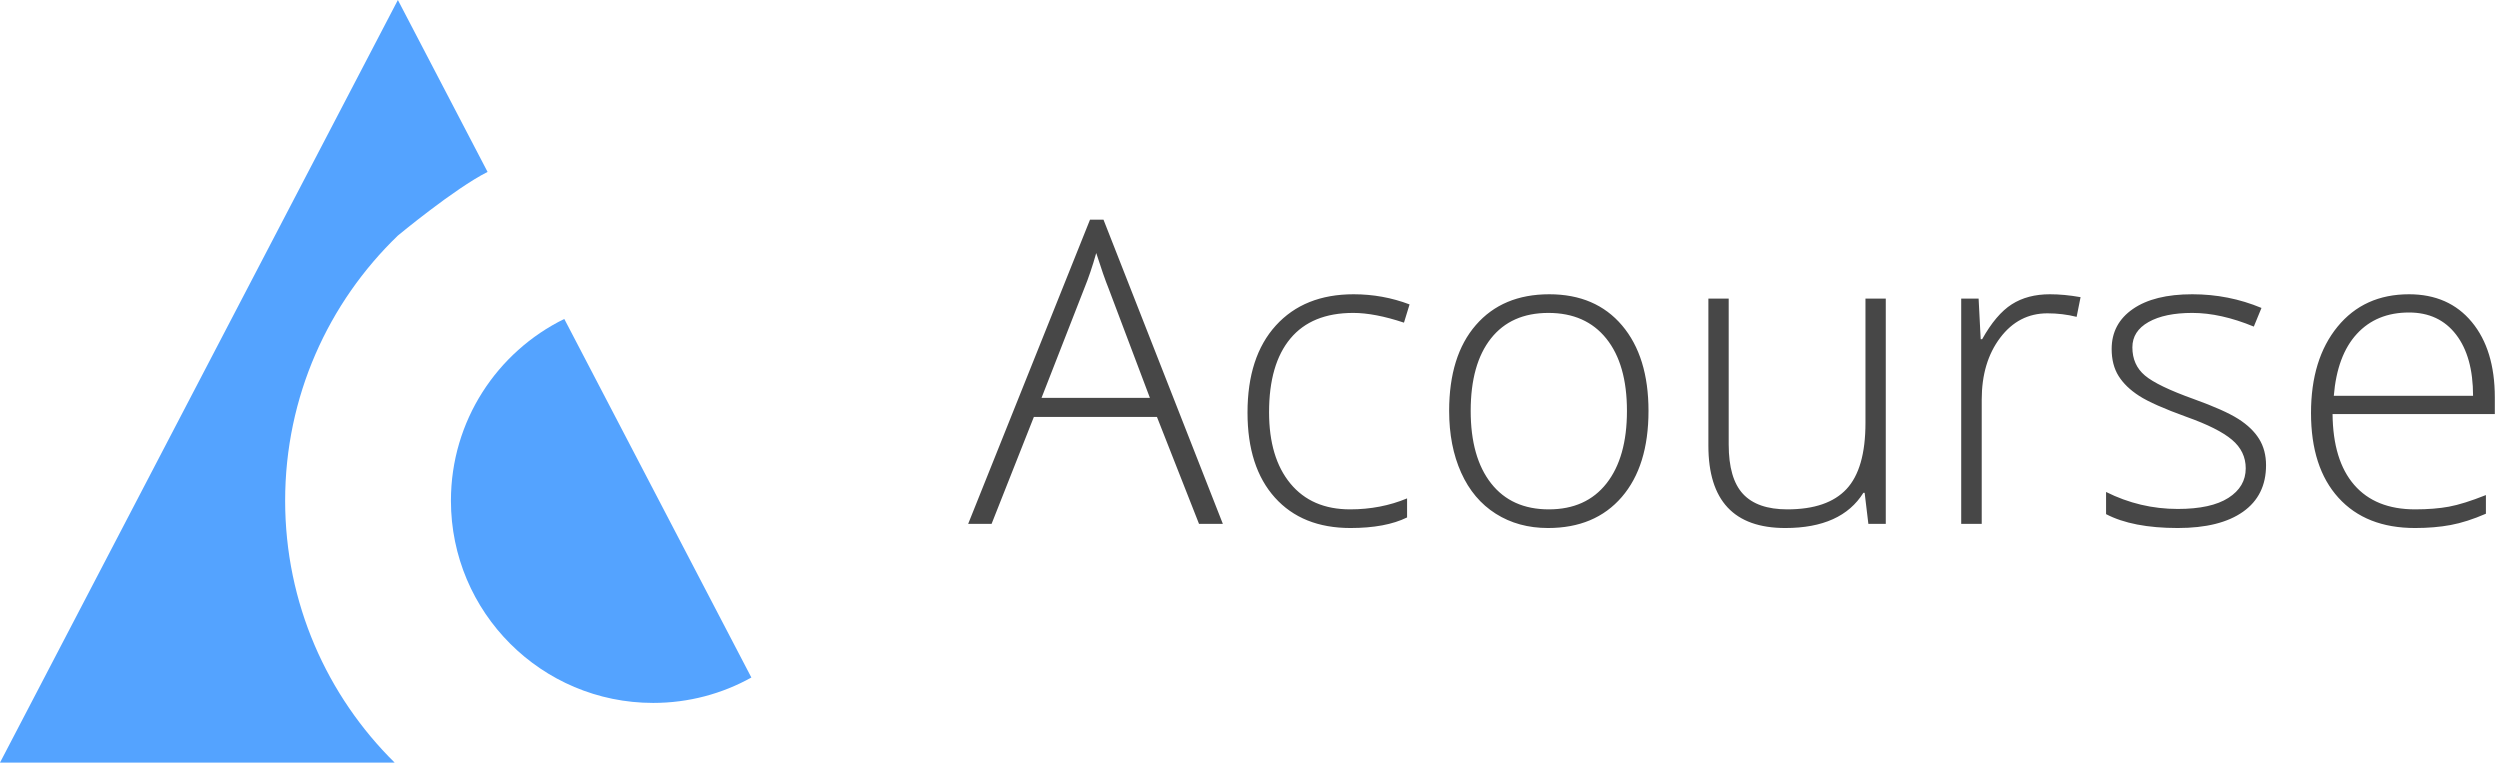<?xml version="1.0" encoding="UTF-8" standalone="no"?>
<svg width="377px" height="115px" viewBox="0 0 377 115" version="1.1" xmlns="http://www.w3.org/2000/svg" xmlns:xlink="http://www.w3.org/1999/xlink">
    <!-- Generator: Sketch 44.1 (41455) - http://www.bohemiancoding.com/sketch -->
    <title>acourse-logo-w-2</title>
    <desc>Created with Sketch.</desc>
    <defs></defs>
    <g id="Page-1" stroke="none" stroke-width="1" fill="none" fill-rule="evenodd">
        <g id="acourse-logo-w-2">
            <path d="M85.094,48.097 L113.307,102.171 C108.922,104.61 103.873,106 98.5,106 C81.655,106 68,92.345 68,75.5 C68,63.465 74.97,53.059 85.094,48.097 Z M60,35.525 C60,35.525 68.538,28.44 73.525,25.923 L60,0 L60,35.525 C49.52,45.621 43,59.799 43,75.5 C43,90.956 49.318,104.937 59.513,115 L0,115 L60,7.10542736e-15 L60,35.525 C60,35.525 60,35.525 60,35.525 Z" id="Combined-Shape" fill="#54A3FF" fill-rule="nonzero"></path>
            <path d="M174.469,62.875 L155.906,62.875 L149.531,79 L146,79 L164.375,33.125 L166.406,33.125 L184.406,79 L180.812,79 L174.469,62.875 Z M157.062,60 L173.406,60 L167.188,43.531 C166.667,42.24 166.042,40.448 165.312,38.156 C164.75,40.156 164.135,41.969 163.469,43.594 L157.062,60 Z M203.656,79.625 C198.802,79.625 195,78.094 192.25,75.031 C189.5,71.969 188.125,67.698 188.125,62.219 C188.125,56.594 189.552,52.214 192.406,49.078 C195.26,45.943 199.167,44.375 204.125,44.375 C207.063,44.375 209.875,44.885 212.562,45.906 L211.719,48.656 C208.781,47.677 206.229,47.188 204.062,47.188 C199.896,47.188 196.74,48.474 194.594,51.047 C192.448,53.62 191.375,57.323 191.375,62.156 C191.375,66.74 192.448,70.328 194.594,72.922 C196.74,75.516 199.74,76.812 203.594,76.812 C206.677,76.812 209.542,76.26 212.188,75.156 L212.188,78.031 C210.021,79.094 207.177,79.625 203.656,79.625 Z M248.594,61.969 C248.594,67.51 247.25,71.839 244.562,74.953 C241.875,78.068 238.167,79.625 233.438,79.625 C230.458,79.625 227.833,78.906 225.562,77.469 C223.292,76.031 221.552,73.969 220.344,71.281 C219.135,68.594 218.531,65.49 218.531,61.969 C218.531,56.427 219.875,52.109 222.562,49.016 C225.25,45.922 228.937,44.375 233.625,44.375 C238.292,44.375 241.953,45.943 244.609,49.078 C247.266,52.214 248.594,56.51 248.594,61.969 Z M221.781,61.969 C221.781,66.635 222.807,70.276 224.859,72.891 C226.911,75.505 229.812,76.812 233.562,76.812 C237.313,76.812 240.214,75.505 242.266,72.891 C244.318,70.276 245.344,66.635 245.344,61.969 C245.344,57.281 244.307,53.646 242.234,51.062 C240.161,48.479 237.25,47.188 233.5,47.188 C229.75,47.188 226.859,48.474 224.828,51.047 C222.797,53.62 221.781,57.26 221.781,61.969 Z M260.688,45.031 L260.688,67.031 C260.688,70.448 261.406,72.932 262.844,74.484 C264.281,76.036 266.51,76.812 269.531,76.812 C273.573,76.812 276.547,75.792 278.453,73.75 C280.359,71.708 281.312,68.385 281.312,63.781 L281.312,45.031 L284.375,45.031 L284.375,79 L281.75,79 L281.188,74.312 L281,74.312 C278.792,77.854 274.865,79.625 269.219,79.625 C261.49,79.625 257.625,75.49 257.625,67.219 L257.625,45.031 L260.688,45.031 Z M309.125,44.375 C310.563,44.375 312.104,44.521 313.75,44.812 L313.156,47.781 C311.74,47.427 310.271,47.25 308.75,47.25 C305.854,47.25 303.479,48.479 301.625,50.938 C299.771,53.396 298.844,56.5 298.844,60.25 L298.844,79 L295.75,79 L295.75,45.031 L298.375,45.031 L298.688,51.156 L298.906,51.156 C300.302,48.656 301.792,46.901 303.375,45.891 C304.958,44.88 306.875,44.375 309.125,44.375 Z M341.719,70.156 C341.719,73.198 340.563,75.536 338.25,77.172 C335.937,78.807 332.656,79.625 328.406,79.625 C323.865,79.625 320.26,78.927 317.594,77.531 L317.594,74.188 C321.01,75.896 324.615,76.75 328.406,76.75 C331.76,76.75 334.307,76.193 336.047,75.078 C337.786,73.964 338.656,72.479 338.656,70.625 C338.656,68.917 337.964,67.479 336.578,66.312 C335.193,65.146 332.917,64 329.75,62.875 C326.354,61.646 323.969,60.589 322.594,59.703 C321.219,58.818 320.182,57.818 319.484,56.703 C318.786,55.589 318.438,54.229 318.438,52.625 C318.438,50.083 319.505,48.073 321.641,46.594 C323.776,45.115 326.76,44.375 330.594,44.375 C334.26,44.375 337.74,45.062 341.031,46.438 L339.875,49.25 C336.542,47.875 333.448,47.188 330.594,47.188 C327.823,47.188 325.625,47.646 324,48.562 C322.375,49.479 321.562,50.75 321.562,52.375 C321.562,54.146 322.193,55.562 323.453,56.625 C324.714,57.688 327.177,58.875 330.844,60.188 C333.906,61.292 336.135,62.286 337.531,63.172 C338.927,64.057 339.974,65.062 340.672,66.188 C341.37,67.313 341.719,68.635 341.719,70.156 Z M364.188,79.625 C359.25,79.625 355.401,78.104 352.641,75.062 C349.88,72.021 348.5,67.76 348.5,62.281 C348.5,56.865 349.833,52.526 352.5,49.266 C355.167,46.005 358.76,44.375 363.281,44.375 C367.281,44.375 370.437,45.771 372.75,48.562 C375.063,51.354 376.219,55.146 376.219,59.938 L376.219,62.438 L351.75,62.438 C351.792,67.104 352.88,70.667 355.016,73.125 C357.151,75.583 360.208,76.812 364.188,76.812 C366.125,76.812 367.828,76.677 369.297,76.406 C370.766,76.135 372.625,75.552 374.875,74.656 L374.875,77.469 C372.958,78.302 371.188,78.87 369.562,79.172 C367.937,79.474 366.146,79.625 364.188,79.625 Z M363.281,47.125 C360.01,47.125 357.385,48.203 355.406,50.359 C353.427,52.516 352.271,55.625 351.938,59.688 L372.938,59.688 C372.938,55.75 372.083,52.672 370.375,50.453 C368.667,48.234 366.302,47.125 363.281,47.125 Z" id="Acourse" fill="#474747"></path>
        </g>
    </g>
</svg>